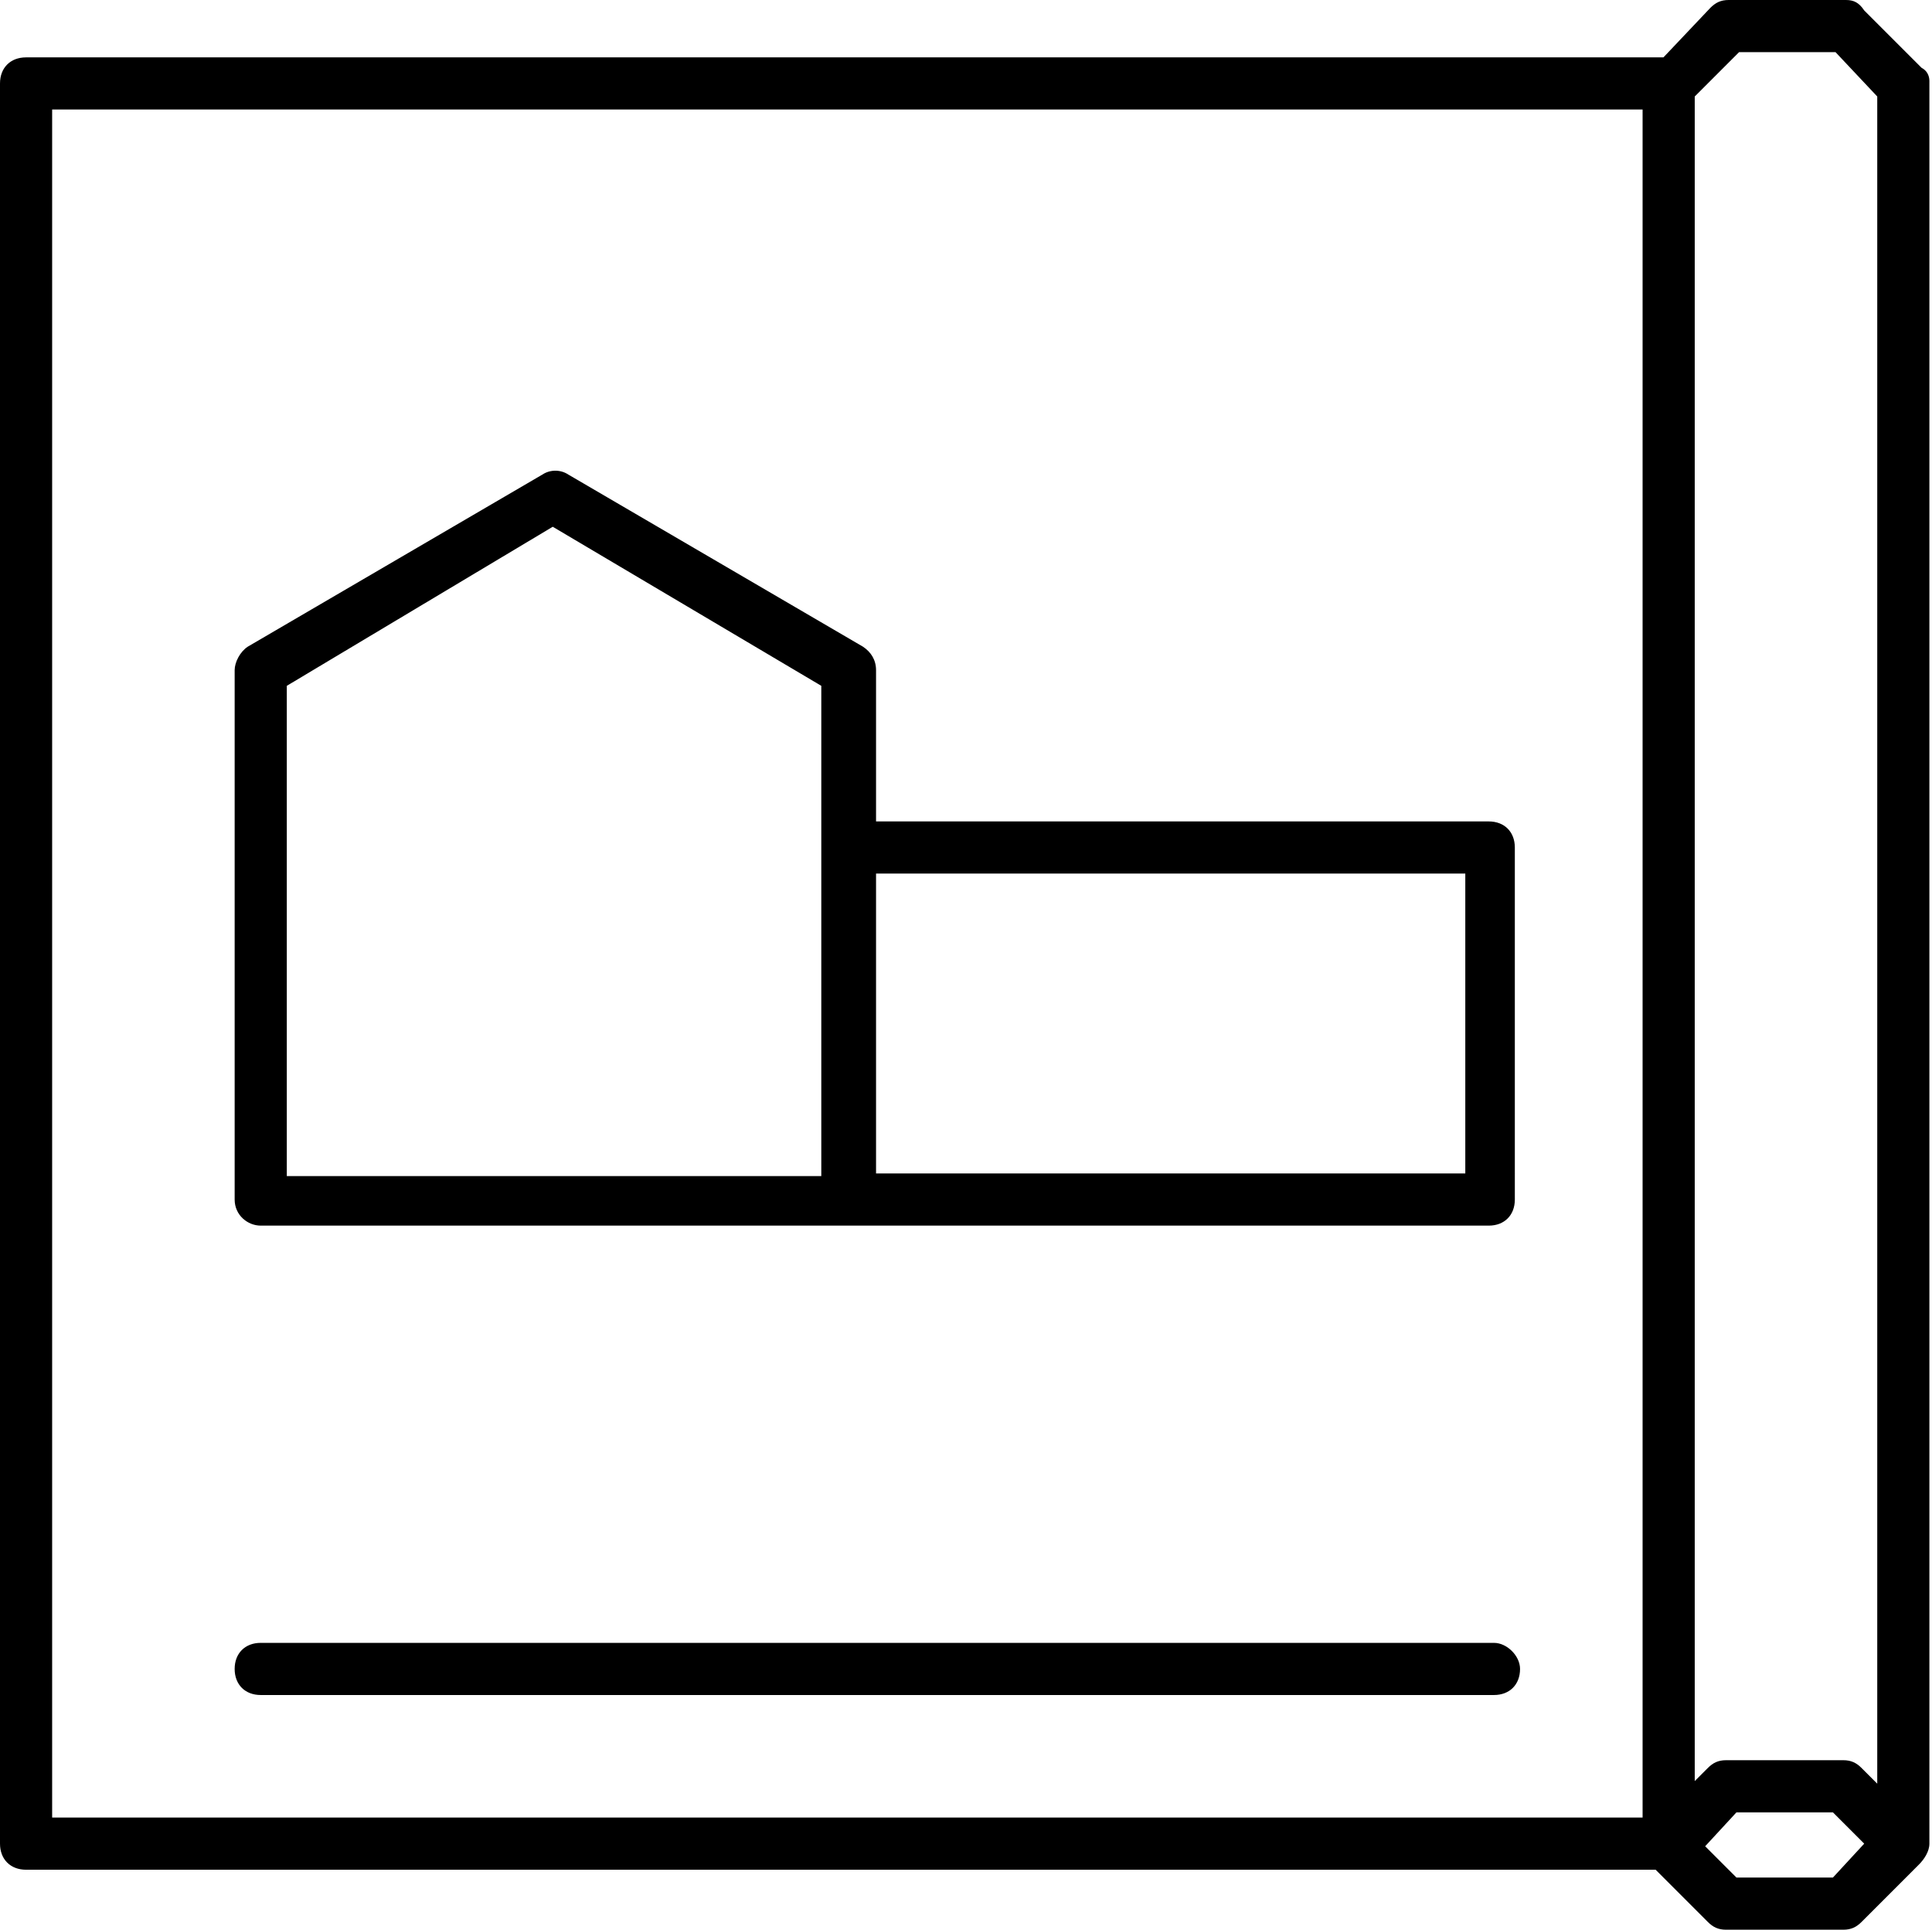 <?xml version="1.0" encoding="utf-8"?>
<!-- Generator: Adobe Illustrator 22.0.1, SVG Export Plug-In . SVG Version: 6.00 Build 0)  -->
<svg version="1.1" xmlns="http://www.w3.org/2000/svg" xmlns:xlink="http://www.w3.org/1999/xlink" x="0px" y="0px"
	 viewBox="0 0 74.1 74" style="enable-background:new 0 0 74.1 74;" xml:space="preserve">
<g id="Design">
	<g>
		<path d="M74,3.1c0-0.2-0.1-0.4-0.3-0.5l-2.2-2.2C71.3,0.1,71.1,0,70.8,0h-4.5c-0.3,0-0.5,0.1-0.7,0.3l-1.8,1.9H1c-0.6,0-1,0.4-1,1
			v67.5c0,0.6,0.4,1,1,1h62.5l2,2c0.2,0.2,0.4,0.3,0.7,0.3h4.5c0.3,0,0.5-0.1,0.7-0.3l2.2-2.2c0.2-0.2,0.4-0.5,0.4-0.8V3.3
			C74,3.2,74,3.1,74,3.1z M66.7,2h3.7L72,3.7v64.7l-0.6-0.6c-0.2-0.2-0.4-0.3-0.7-0.3h-4.5c-0.3,0-0.5,0.1-0.7,0.3L65,68.3V3.7
			L66.7,2z M2,4.2h61v65.5H2V4.2z M70.3,72h-3.7l-1.2-1.2l1.2-1.3h3.7l1.2,1.2L70.3,72z"/>
		<path d="M10,47h22.5h0h24.6c0.6,0,1-0.4,1-1V32.5c0-0.6-0.4-1-1-1H33.6v-5.8c0-0.4-0.2-0.7-0.5-0.9l-11.3-6.6
			c-0.3-0.2-0.7-0.2-1,0L9.5,24.8C9.2,25,9,25.4,9,25.7V46C9,46.6,9.5,47,10,47z M56.2,33.5V45H33.6V33.5H56.2z M11,26.3l10.2-6.1
			l10.3,6.1l0,18.8H11V26.3z"/>
		<path d="M57.3,63H10c-0.6,0-1,0.4-1,1c0,0.6,0.4,1,1,1h47.3c0.6,0,1-0.4,1-1C58.3,63.5,57.8,63,57.3,63z"/>
	</g>
</g>
<g id="Text">
</g>
</svg>
